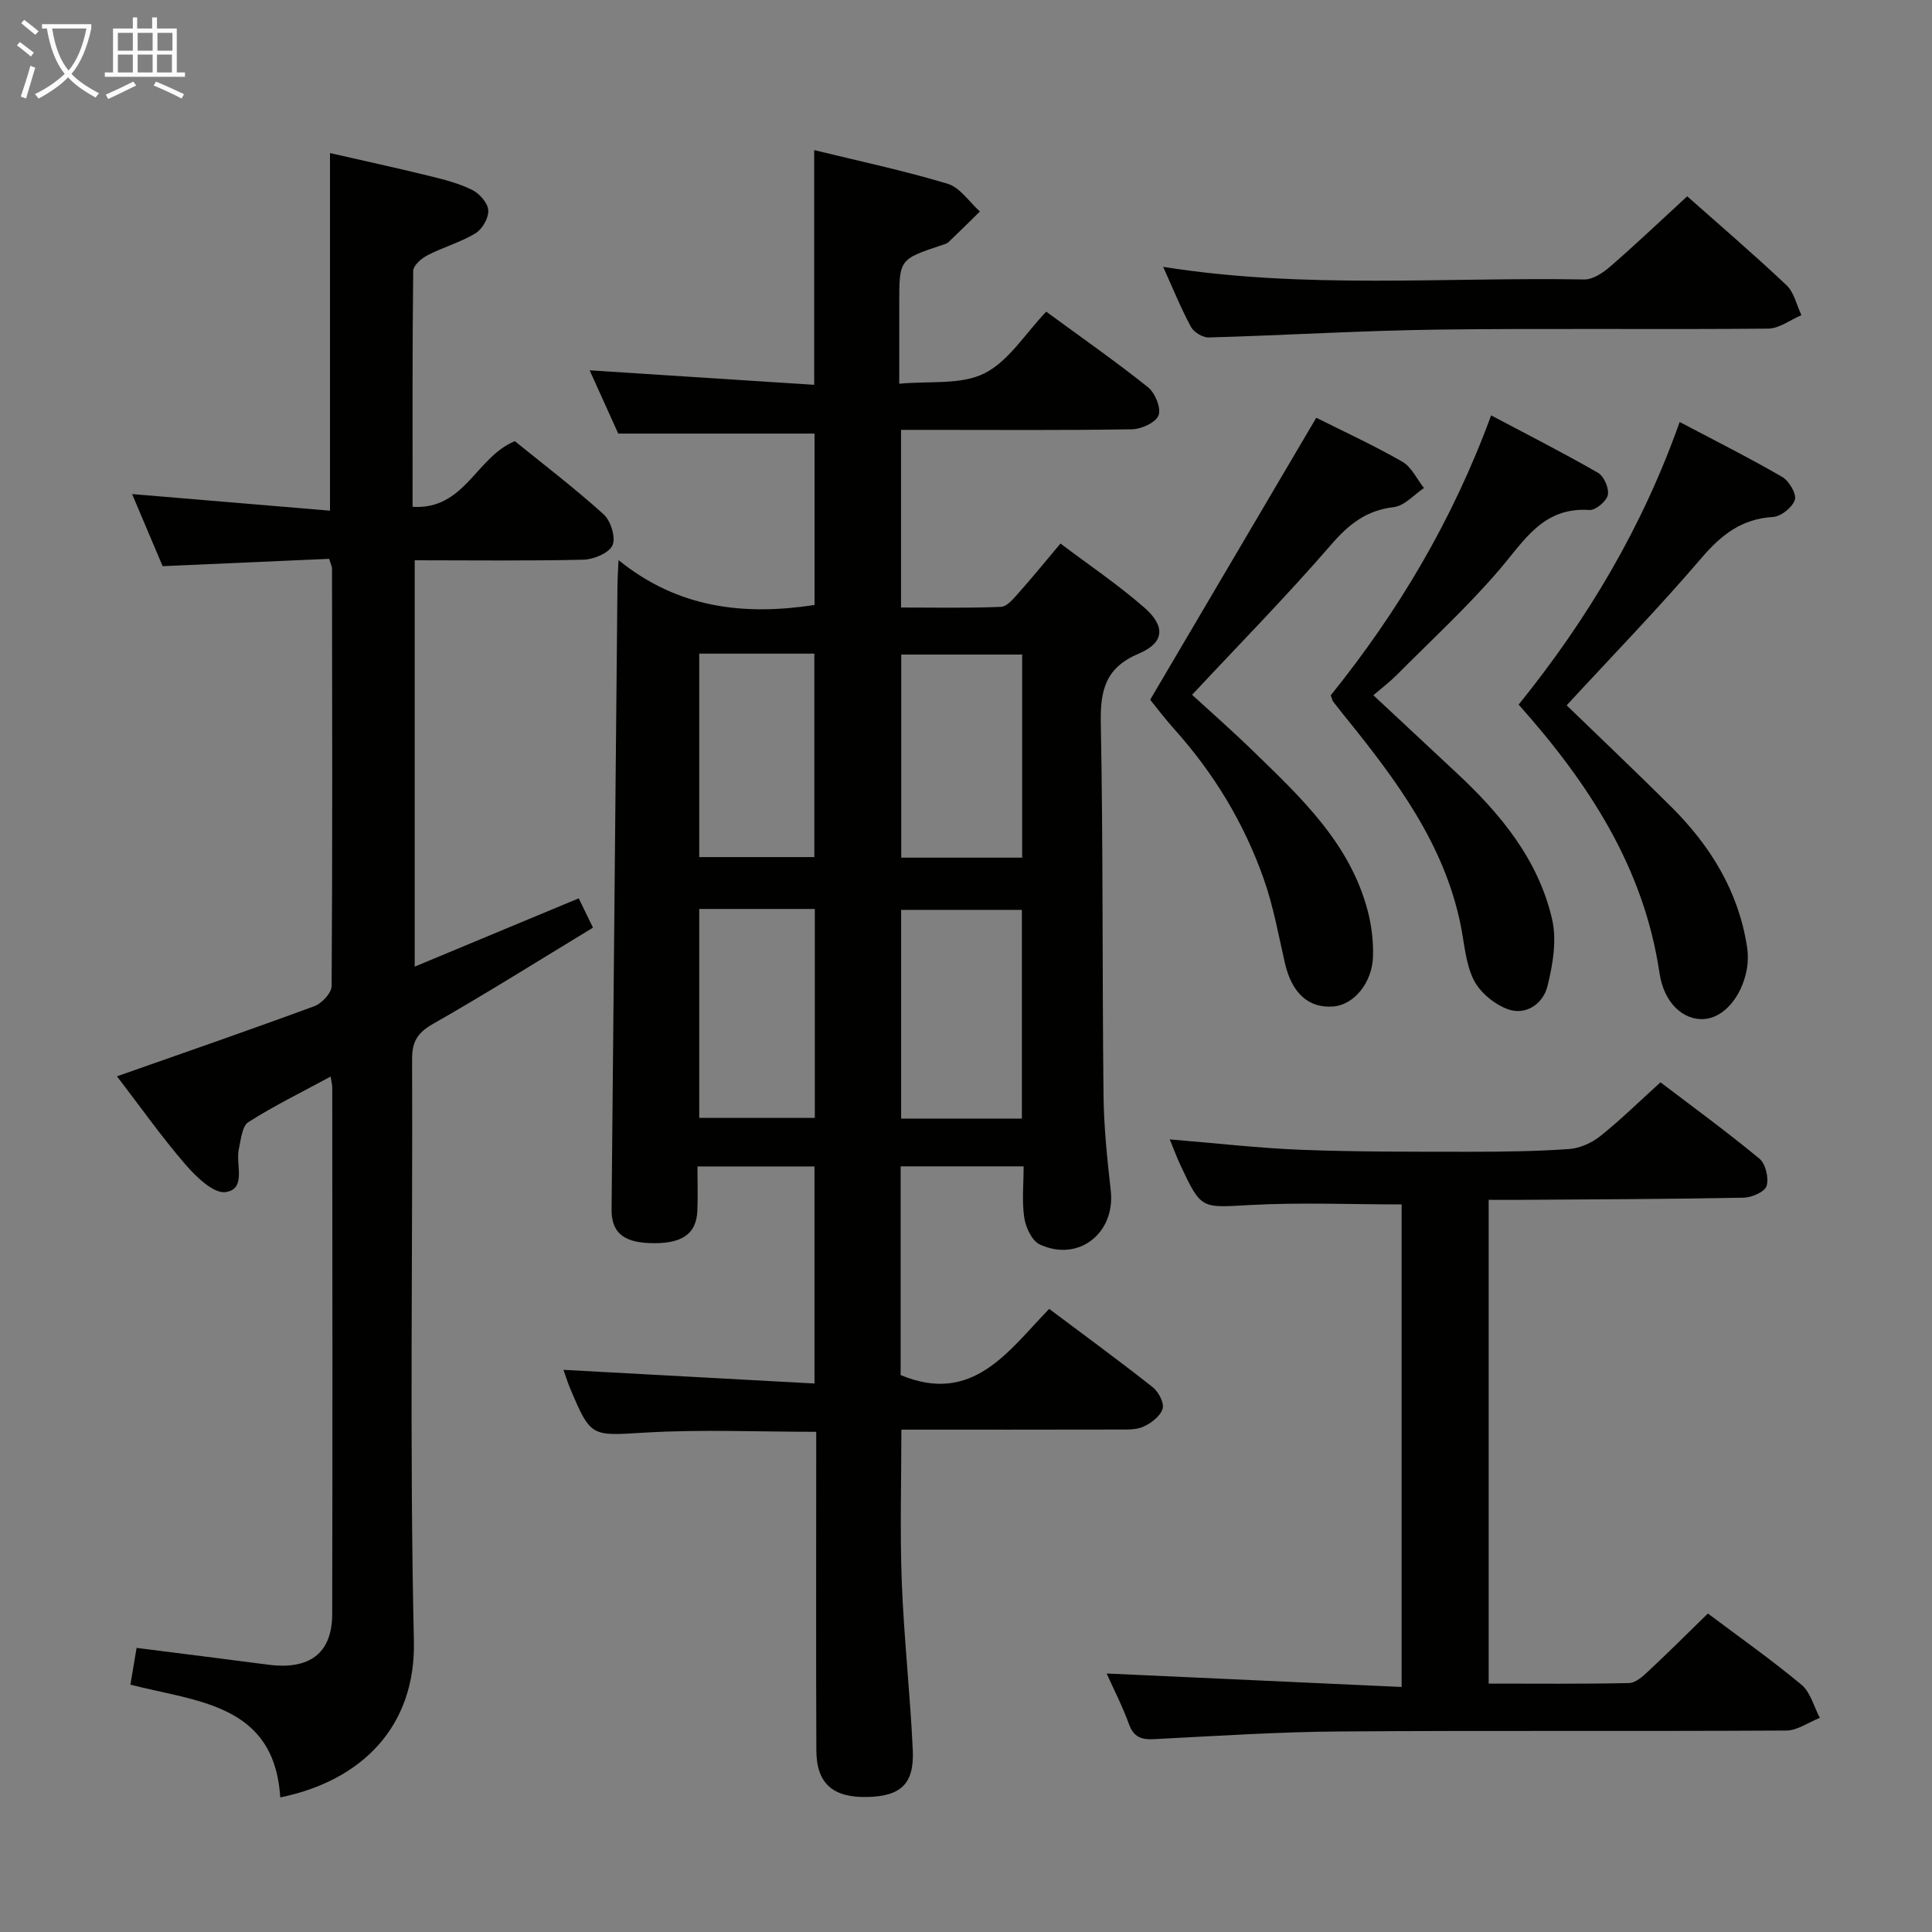<svg enable-background="new 0 0 400 400" viewBox="0 0 400 400" xmlns="http://www.w3.org/2000/svg"><rect x="0" y="0" width="400" height="400" fill="#808080" stroke="none"/><g fill="#010100"><path d="m116.66 283.61c17.48.95 34.51 1.88 51.97 2.83 0-15.51 0-30.06 0-44.94-7.77 0-15.53 0-24.23 0 0 3.01.11 6.09-.02 9.17-.21 4.95-3.36 6.99-10.1 6.69-5.37-.24-7.71-2.37-7.66-6.99.41-43.13.81-86.26 1.22-129.39.01-1.16.1-2.31.22-5.02 12.3 9.98 25.91 11.52 40.58 9.3 0-11.69 0-23.6 0-35.49-13.25 0-26.61 0-40.64 0-1.75-3.88-3.85-8.52-5.92-13.1 15.49 1 30.78 1.98 46.49 3 0-16.66 0-32.35 0-48.59 9.16 2.24 18.5 4.22 27.61 6.96 2.58.77 4.49 3.77 6.7 5.75-2.16 2.12-4.31 4.25-6.5 6.34-.34.32-.88.46-1.35.61-8.85 2.95-8.85 2.94-8.85 12.08v16.63c6.27-.61 12.77.28 17.61-2.14 5.03-2.51 8.46-8.23 12.82-12.78 7.23 5.3 14.32 10.25 21.06 15.63 1.47 1.18 2.76 4.3 2.2 5.82-.54 1.48-3.54 2.87-5.49 2.9-13.99.23-27.99.12-41.99.12-1.82 0-3.64 0-5.84 0v36.78c6.86 0 13.78.15 20.69-.14 1.28-.05 2.64-1.75 3.7-2.94 2.77-3.1 5.38-6.32 8.62-10.17 5.84 4.41 11.86 8.47 17.29 13.2 4.52 3.93 4.25 7.34-1.08 9.59-6.9 2.92-7.99 7.57-7.86 14.37.49 25.65.28 51.31.56 76.96.07 6.62.76 13.26 1.5 19.85.99 8.79-6.66 14.88-14.7 11.15-1.61-.75-2.89-3.5-3.2-5.5-.52-3.38-.14-6.9-.14-10.67-8.7 0-16.93 0-25.46 0v43.21c14.94 6.25 22.3-4.99 30.75-13.7 7.4 5.55 14.52 10.75 21.42 16.2 1.21.95 2.43 3.26 2.07 4.47-.46 1.53-2.35 2.98-3.96 3.71-1.57.71-3.57.59-5.38.6-14.82.04-29.64.02-44.75.02 0 10.69-.31 21.11.08 31.51.45 11.62 1.74 23.2 2.28 34.81.33 7.06-2.48 9.6-9.51 9.74-7.04.14-10.42-2.81-10.45-9.62-.09-20.16-.03-40.32-.03-60.48 0-1.8 0-3.6 0-5.51-12 0-23.63-.52-35.19.15-11.42.66-11.4 1.2-15.84-9.33-.49-1.2-.88-2.47-1.3-3.65zm94.91-52.02c0-14.82 0-29.06 0-43.21-8.6 0-16.84 0-25 0v43.21zm.06-54.02c0-14.36 0-28.12 0-42.05-8.53 0-16.75 0-25.04 0v42.05zm-66.86 10.62v43.25h23.93c0-14.61 0-28.84 0-43.25-8.07 0-15.84 0-23.93 0zm0-52.86v42.12h23.83c0-14.25 0-28.11 0-42.12-8.02 0-15.64 0-23.83 0z"/><path d="m68.46 222.89c-6.08 3.29-11.75 6.06-17.03 9.43-1.32.84-1.54 3.61-1.98 5.56-.72 3.17 1.66 8.26-2.72 8.93-2.47.38-6.13-3.16-8.34-5.72-4.96-5.74-9.35-11.97-14.17-18.25 14.09-4.96 27.54-9.61 40.88-14.53 1.54-.57 3.55-2.74 3.56-4.17.19-28.83.11-57.66.08-86.49 0-.31-.18-.62-.6-1.95-11.09.49-22.45.99-34.47 1.52-1.89-4.47-4.05-9.58-6.32-14.93 13.94 1.17 27.26 2.29 40.97 3.44 0-25.13 0-49.17 0-74.04 6.77 1.55 13.61 3.03 20.42 4.7 3.06.75 6.18 1.53 8.98 2.91 1.52.75 3.26 2.69 3.37 4.21.12 1.57-1.22 3.93-2.63 4.78-3.09 1.88-6.7 2.88-9.94 4.55-1.26.65-2.96 2.12-2.97 3.23-.19 16.13-.13 32.27-.13 48.86 10.78.69 13.13-10.29 21.17-13.59 5.91 4.79 12.38 9.72 18.4 15.16 1.47 1.33 2.54 4.81 1.82 6.4-.74 1.62-3.9 2.93-6.04 2.98-11.47.27-22.96.12-34.91.12v84.13c11.51-4.79 22.6-9.41 33.96-14.14.86 1.77 1.71 3.51 2.95 6.07-11.19 6.79-22.01 13.59-33.09 19.91-3.2 1.82-4.37 3.63-4.36 7.3.14 40.16-.53 80.34.37 120.48.4 17.67-10.72 28.91-27.67 32.39-1.2-19.37-17.16-19.78-31.02-23.35.43-2.59.83-4.97 1.28-7.61 9.19 1.17 18.21 2.29 27.21 3.47 8.6 1.13 13.27-2.34 13.29-10.47.08-36.33.03-72.66.01-108.99.01-.49-.13-.97-.33-2.3z"/><path d="m308.21 248.41v100.16c9.82 0 19.45.1 29.06-.11 1.38-.03 2.89-1.41 4.04-2.49 4.13-3.86 8.13-7.85 12.29-11.91 6.46 4.85 13.13 9.55 19.38 14.75 1.87 1.56 2.56 4.53 3.8 6.85-2.32.92-4.64 2.62-6.97 2.63-30.81.18-61.63-.03-92.44.19-12.78.09-25.57.93-38.34 1.59-2.67.14-4.29-.36-5.29-3.1-1.34-3.7-3.16-7.23-4.62-10.49 20.31.93 40.47 1.85 61.07 2.79 0-34.17 0-67.18 0-99.91-10.63 0-21.06-.44-31.44.13-10.03.54-10.02 1-14.36-8.27-.74-1.59-1.35-3.24-2.21-5.32 9.58.78 18.47 1.82 27.39 2.16 11.63.44 23.28.39 34.92.4 6.81 0 13.64-.09 20.43-.57 2.22-.16 4.67-1.29 6.44-2.7 4.15-3.31 7.95-7.06 12.43-11.11 6.37 4.85 13.59 10.12 20.47 15.8 1.29 1.06 1.98 4 1.5 5.65-.35 1.2-3.06 2.41-4.74 2.44-15.65.3-31.31.34-46.96.45-1.81 0-3.62-.01-5.85-.01z"/><path d="m275.52 143.95c13.83-17.17 25.15-36.02 33.2-57.95 7.49 3.97 14.93 7.74 22.15 11.9 1.23.71 2.31 3.23 2.01 4.6-.28 1.3-2.54 3.17-3.81 3.09-9.59-.67-13.51 6.37-18.68 12.41-6.59 7.68-14.09 14.58-21.24 21.77-1.39 1.4-2.99 2.61-4.81 4.17 6.03 5.63 11.56 10.81 17.11 15.97 9.15 8.5 17.03 18 19.89 30.39 1.01 4.37.16 9.45-.97 13.93-.89 3.54-4.4 6.09-8.18 4.72-2.78-1.01-5.75-3.45-7.06-6.04-1.72-3.43-1.94-7.63-2.74-11.51-3.43-16.71-13.28-29.85-23.65-42.7-.94-1.16-1.87-2.33-2.78-3.52-.15-.26-.2-.61-.44-1.23z"/><path d="m272.52 86.49c5.39 2.71 11.75 5.63 17.8 9.09 1.92 1.09 3.02 3.6 4.5 5.46-2.07 1.38-4.04 3.69-6.24 3.95-5.71.67-9.33 3.55-13.01 7.81-9.13 10.56-18.94 20.53-28.76 31.05 4.12 3.78 8.46 7.59 12.59 11.61 9.92 9.63 20.12 19.12 23.79 33.19.78 3.01 1.16 6.22 1.08 9.32-.15 5.54-3.97 10.06-8.2 10.41-5.16.42-8.63-2.78-10.05-9.02-1.33-5.81-2.39-11.74-4.36-17.34-4.06-11.55-10.32-21.9-18.53-31.05-1.99-2.22-3.78-4.6-5-6.1 11.54-19.61 22.8-38.72 34.39-58.38z"/><path d="m314.42 145.88c14.31-17.74 25.57-36.63 33.34-58.51 7.33 3.87 14.39 7.41 21.22 11.37 1.42.82 3.01 3.51 2.63 4.73-.5 1.56-2.86 3.46-4.52 3.56-6.5.39-10.7 3.68-14.81 8.49-8.94 10.45-18.55 20.34-27.92 30.51 7.13 6.91 14.47 13.87 21.65 21.01 8.07 8.03 13.86 17.38 15.67 28.83.25 1.6.26 3.33-.04 4.92-1.09 5.74-4.85 9.95-8.86 10.2-4.17.26-8.25-3.18-9.2-9.54-3.23-21.83-14.64-39.26-29.16-55.57z"/><path d="m349.32 40.64c6.45 5.73 13.66 11.9 20.55 18.4 1.58 1.49 2.09 4.11 3.1 6.21-2.3.97-4.59 2.77-6.9 2.79-22.82.21-45.64-.09-68.46.2-15.79.21-31.56 1.18-47.34 1.63-1.25.04-3.1-1.09-3.7-2.2-2.09-3.89-3.76-8.01-5.75-12.42 29.3 4.66 58.28 2.1 87.18 2.61 1.81.03 3.93-1.41 5.42-2.71 5.27-4.57 10.34-9.39 15.9-14.51z"/></g><path d="m6.4 11.7c-1-.8-1.9-1.6-2.9-2.3l.6-.7c.9.7 1.9 1.4 2.9 2.2zm-2.1 8.3c.7-2.1 1.4-4.2 2-6.4.2.1.6.3 1 .4-.7 2.3-1.3 4.4-1.9 6.4zm3-12.8c-1.1-.9-2.1-1.7-2.9-2.4l.6-.7c1 .8 2 1.5 3 2.4zm1.4-1.3v-.9h10.2v.9c-.9 4.2-2.3 7.3-4.1 9.4 1.3 1.4 3.2 2.7 5.7 4-.2.2-.4.5-.7.9-2.5-1.4-4.4-2.7-5.7-4.2-1.4 1.5-3.5 3-6.1 4.4 0 0 0 0-.1-.1-.3-.4-.5-.7-.7-.8 2.7-1.3 4.7-2.8 6.2-4.2-1.8-2.2-3-5.3-3.7-9.4zm9.2 0h-7.1c.6 3.8 1.7 6.7 3.4 8.7 1.7-2 2.9-4.8 3.7-8.7z" fill="#fafbfa"/><path d="m31.6 3.6h.9v2.3h4.1v9.1h1.7v.9h-16.6v-.9h1.7v-9.1h4.1v-2.3h.9v2.3h3.1v-2.3zm-4 13.3.6.8c-1.9.9-3.8 1.9-5.8 2.8-.2-.3-.3-.6-.5-.9 2-.9 3.9-1.8 5.7-2.7zm-3.2-10.1v3.7h3.1v-3.7zm0 4.5v3.7h3.1v-3.7zm4.1-4.5v3.7h3.1v-3.7zm0 4.5v3.7h3.1v-3.7zm9.1 9.1c-2.1-1.1-4.1-2-5.8-2.7l.5-.8c2.2.9 4.1 1.8 5.8 2.6zm-1.9-13.6h-3.1v3.7h3.1zm-3.2 4.5v3.7h3.1v-3.7z" fill="#fafbfa"/></svg>